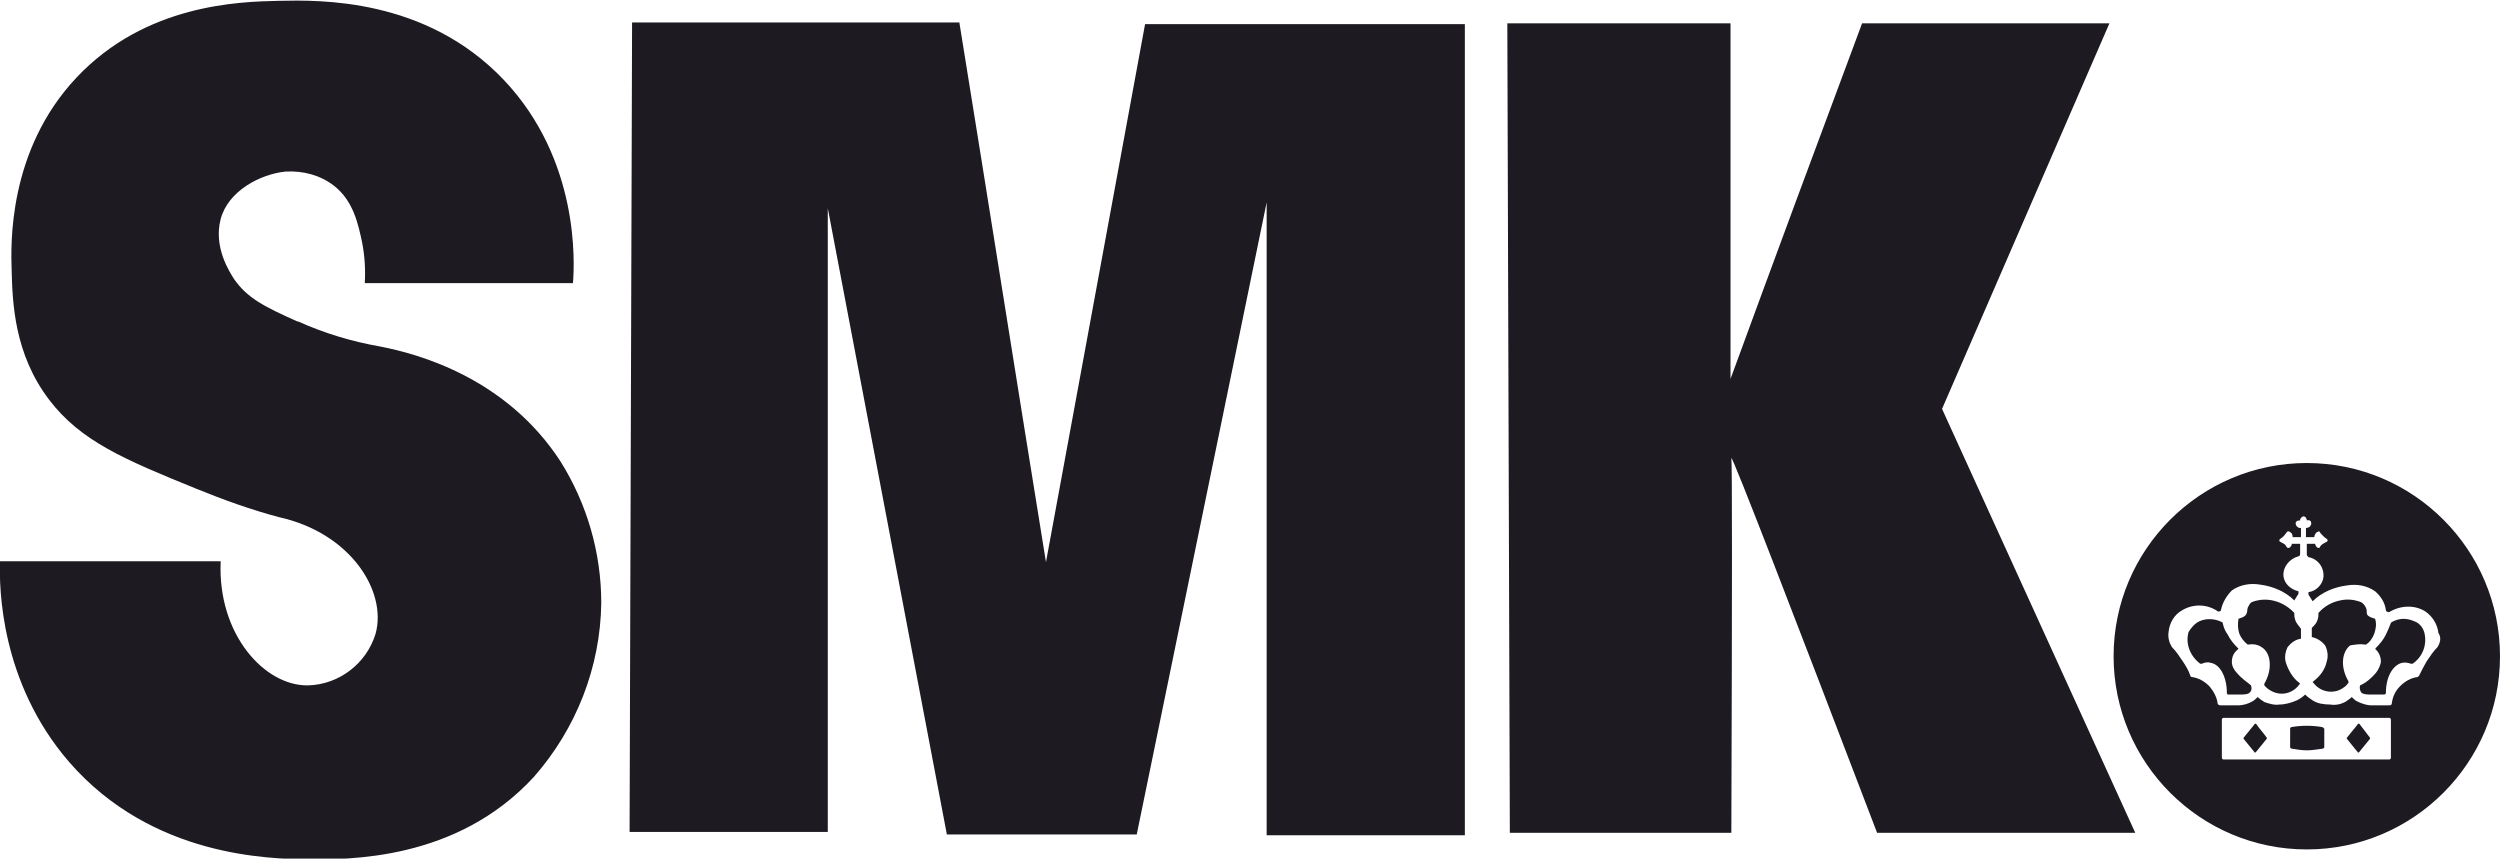 <?xml version="1.0" encoding="utf-8"?>
<!-- Generator: Adobe Illustrator 25.2.1, SVG Export Plug-In . SVG Version: 6.00 Build 0)  -->
<svg version="1.1" id="Layer_2_1_" xmlns="http://www.w3.org/2000/svg" xmlns:xlink="http://www.w3.org/1999/xlink" x="0px" y="0px"
	 viewBox="0 0 300.2 103.1" style="enable-background:new 0 0 300.2 103.1;" xml:space="preserve">
<style type="text/css">
	.st0{fill:#1D1A22;}
</style>
<path class="st0" d="M268.6,80.8c-0.3-0.3-0.6-0.8-0.6-1.3c0-0.6,0.2-1.1,0.7-1.5c0.1-0.1,0.1-0.2,0-0.2c-0.5-0.5-0.9-1-1.2-1.6
	c-0.3-0.4-0.5-0.9-0.6-1.4c0,0,0-0.1-0.1-0.1c-0.8-0.4-1.8-0.5-2.7-0.1c-0.6,0.3-1,0.8-1.3,1.3c-0.4,1.4,0.2,2.9,1.4,3.8
	c0.1,0,0.1,0,0.2,0c0.4-0.2,0.8-0.2,1.1-0.1c1.1,0.2,1.9,1.7,1.9,3.6c0,0.1,0.1,0.2,0.1,0.2l0,0h1.5c0.4,0,1,0,1.2-0.3
	c0.2-0.2,0.2-0.5,0.1-0.8C269.8,81.9,269.1,81.4,268.6,80.8z"/>
<path class="st0" d="M275.6,74.4c-0.1-0.3-0.1-0.5-0.1-0.8c-1.3-1.4-3.3-2-5.1-1.3c-0.2,0.1-0.3,0.3-0.4,0.5
	c-0.2,0.3-0.1,0.5-0.2,0.8s-0.3,0.5-1,0.7c-0.1,0.6-0.1,1.2,0.1,1.8c0.2,0.5,0.6,1,1,1.3h0.1c0.6-0.1,1.2,0,1.7,0.4
	c1,0.7,1.2,2.6,0.2,4.3c0,0.1,0,0.1,0,0.2c0.5,0.6,1.3,1,2.1,1c0.8,0,1.6-0.4,2.1-1.1c0.1-0.1,0.1-0.2,0-0.2l0,0
	c-0.8-0.6-1.3-1.5-1.6-2.4c-0.2-0.6-0.1-1.3,0.2-1.9c0.4-0.5,0.9-0.9,1.6-1v-1.2C276,75.1,275.7,74.8,275.6,74.4z"/>
<path class="st0" d="M283.1,87l-1.3,1.6v0.1l1.3,1.6c0,0.1,0.1,0.1,0.2,0l0,0l1.3-1.6v-0.1l-1.3-1.7C283.2,86.9,283.1,86.9,283.1,87
	L283.1,87z"/>
<path class="st0" d="M289.9,74.6c-0.9-0.4-1.8-0.4-2.7,0.1l-0.1,0.1c-0.2,0.5-0.4,1-0.6,1.4c-0.3,0.6-0.7,1.1-1.2,1.6
	c-0.1,0.1-0.1,0.2,0,0.2l0,0c0.4,0.4,0.6,0.9,0.6,1.5c-0.1,0.5-0.3,0.9-0.6,1.3c-0.5,0.6-1.2,1.2-1.9,1.5c-0.1,0.3,0,0.6,0.1,0.8
	c0.2,0.3,0.8,0.3,1.2,0.3h1.6c0.1,0,0.2-0.1,0.2-0.2c0-1.9,0.8-3.3,1.9-3.6c0.4-0.1,0.8,0,1.1,0.1c0.1,0,0.1,0,0.2,0
	c1.2-0.8,1.8-2.3,1.4-3.8C290.9,75.3,290.5,74.8,289.9,74.6z"/>
<path class="st0" d="M270.7,87l-1.3,1.6v0.1l1.3,1.6c0,0.1,0.1,0.1,0.2,0l0,0l1.3-1.6v-0.1c-0.4-0.6-0.9-1.1-1.3-1.7
	C270.8,86.9,270.7,86.9,270.7,87L270.7,87z"/>
<path class="st0" d="M277,55.6c-12.8,0-23.2,10.4-23.2,23.2S264.2,102,277,102s23.2-10.4,23.2-23.2S289.8,55.6,277,55.6L277,55.6z
	 M287.1,91c0,0.1-0.1,0.2-0.2,0.2H267c-0.1,0-0.2-0.1-0.2-0.2v-4.6c0-0.1,0.1-0.2,0.2-0.2h19.9c0.1,0,0.2,0.1,0.2,0.2V91z
	 M292.7,77.7L292.7,77.7c-0.5,0.5-0.9,1.1-1.3,1.7c-0.3,0.5-0.6,1.1-0.9,1.7c0,0.1-0.1,0.1-0.2,0.2c-0.8,0.1-1.5,0.5-2.1,1.1
	s-0.9,1.3-1,2.1c0,0.1-0.1,0.2-0.3,0.2h-2.1c-0.6,0-1.2-0.2-1.8-0.5c-0.2-0.1-0.4-0.3-0.6-0.5c-0.2,0.2-0.5,0.4-0.8,0.6
	c-0.6,0.3-1.2,0.4-1.8,0.3c-0.7,0-1.5-0.1-2.1-0.5c-0.3-0.2-0.6-0.4-0.9-0.7c-0.3,0.3-0.6,0.5-1,0.7c-0.7,0.3-1.4,0.5-2.1,0.5
	c-0.6,0.1-1.2-0.1-1.8-0.3c-0.3-0.2-0.6-0.4-0.8-0.6c-0.2,0.2-0.4,0.4-0.6,0.5c-0.5,0.3-1.1,0.5-1.8,0.5h-2.1
	c-0.1,0-0.3-0.1-0.3-0.2c-0.1-0.8-0.5-1.5-1-2.1c-0.6-0.6-1.3-1-2.1-1.1c-0.1,0-0.2-0.1-0.2-0.2c-0.2-0.6-0.5-1.1-0.9-1.7
	s-0.8-1.2-1.3-1.7l0,0c-0.3-0.5-0.5-1.1-0.4-1.8c0.1-1.1,0.7-2.1,1.6-2.6c1.3-0.8,3-0.8,4.3,0.1c0.1,0.1,0.3,0,0.4-0.1v-0.1
	c0.2-0.9,0.7-1.7,1.3-2.3c1-0.7,2.2-0.9,3.4-0.7c1.5,0.2,3,0.8,4.1,1.9l0.5-0.8V71c-0.9-0.2-1.7-0.9-1.8-1.8
	c-0.1-1.1,0.7-2.1,1.8-2.4c0.1,0,0.2-0.1,0.2-0.3v-1.2h-1c0,0.2-0.1,0.3-0.2,0.4s-0.2,0.1-0.3,0.1c-0.1-0.1-0.2-0.2-0.3-0.4
	c-0.4-0.3-0.7-0.3-0.7-0.5s0.2-0.2,0.5-0.5c0.2-0.2,0.3-0.4,0.5-0.6c0.1,0,0.2,0,0.3,0.1c0.2,0.1,0.3,0.3,0.3,0.6h1v-1.1
	c-0.2,0-0.3,0-0.5-0.2c-0.1-0.1-0.2-0.4-0.1-0.5c0.1-0.2,0.3-0.2,0.5-0.2c0-0.1,0-0.2,0.1-0.3s0.2-0.2,0.3-0.2
	c0.1,0,0.3,0.1,0.3,0.2c0.1,0.1,0.1,0.2,0.1,0.3c0.2-0.1,0.5,0,0.5,0.2c0.1,0.2,0,0.3-0.1,0.5c-0.1,0.1-0.3,0.2-0.5,0.2v1.1h1
	c0-0.2,0.1-0.4,0.3-0.6c0.1,0,0.2-0.1,0.3-0.1c0.1,0.2,0.3,0.4,0.5,0.6c0.3,0.3,0.5,0.3,0.5,0.5s-0.3,0.2-0.7,0.5
	c-0.1,0.1-0.2,0.2-0.3,0.4c-0.1,0-0.2,0-0.3-0.1c-0.1-0.1-0.2-0.3-0.2-0.4h-1v1.3c0,0.1,0.1,0.2,0.2,0.3c1.1,0.2,1.9,1.2,1.8,2.4
	c-0.1,0.9-0.9,1.7-1.8,1.8v0.3l0.5,0.8c1.1-1.1,2.6-1.7,4.1-1.9c1.2-0.2,2.4,0,3.4,0.7c0.7,0.6,1.2,1.4,1.3,2.3
	c0,0.1,0.2,0.2,0.3,0.2h0.1c1.3-0.8,3-0.9,4.3-0.1c0.9,0.6,1.5,1.6,1.6,2.6C293.2,76.6,293,77.2,292.7,77.7L292.7,77.7z"/>
<path class="st0" d="M278.8,87.3c-1.2-0.2-2.4-0.2-3.6,0c-0.1,0-0.2,0.1-0.2,0.2v2.2c0,0.1,0.1,0.2,0.2,0.2c0.6,0.1,1.2,0.2,1.8,0.2
	c0.6,0,1.2-0.1,1.9-0.2c0.1,0,0.2-0.1,0.2-0.2v-2.2C279,87.4,278.9,87.3,278.8,87.3z"/>
<path class="st0" d="M284,77.4h0.1c0.5-0.3,0.8-0.8,1-1.3c0.2-0.6,0.3-1.2,0.1-1.8c-0.7-0.2-1-0.4-1-0.7s0-0.5-0.2-0.8
	c-0.1-0.2-0.3-0.4-0.5-0.5c-0.8-0.3-1.6-0.4-2.5-0.2c-1,0.2-1.9,0.7-2.6,1.5c0,0.3,0,0.5-0.1,0.8c-0.1,0.4-0.4,0.7-0.7,1v1.1
	c0.6,0.1,1.2,0.5,1.6,1c0.3,0.6,0.4,1.3,0.2,1.9c-0.2,1-0.8,1.8-1.6,2.4c-0.1,0.1-0.1,0.2,0,0.2c0.9,1.2,2.6,1.4,3.7,0.5
	c0.2-0.1,0.3-0.3,0.5-0.5c0-0.1,0-0.1,0-0.2c-1-1.7-0.8-3.5,0.2-4.3C282.8,77.4,283.4,77.3,284,77.4z"/>
<path class="st0" d="M26.5,67.4H0c-0.1,3.1,0,14.5,8.3,24.1c10,11.5,24.2,11.6,28.6,11.7c4.9,0,17.9,0.2,27.2-9.9
	c5.1-5.8,8-13.2,8.1-20.9c0-6-1.7-11.9-4.9-17c-6.5-10-17-12.9-21.7-13.8c-3.4-0.6-6.7-1.6-9.8-3h-0.1c-4-1.8-6-2.8-7.6-5.1
	c-0.5-0.8-2.5-3.8-1.6-7.2s4.8-5.4,7.8-5.7c2.1-0.1,4.1,0.4,5.8,1.7c2.3,1.8,2.9,4.5,3.4,6.9c0.3,1.6,0.4,3.2,0.3,4.8h25
	c0.2-2.4,0.8-14.8-8.3-24.4c-9.4-9.9-22.2-9.6-27-9.5s-16,0.4-24.3,9.2S1.3,29.5,1.4,32.5c0.1,3.8,0.3,10,4.5,15.5
	c3.8,5,9.1,7.2,17.7,10.7c3.2,1.3,6.5,2.5,9.9,3.4c8.6,1.9,13,8.9,11.6,14c-1.1,3.6-4.4,6.1-8.1,6.2C31.8,82.4,26.1,76.2,26.5,67.4z
	"/>
<path class="st0" d="M75.6,99.9h23.8V25l14.3,75.2h22.8c5.2-25.3,10.4-50.6,15.6-75.9v76h23.8V2.9h-38.4l-11.9,64.6
	c-3.5-21.6-6.9-43.2-10.4-64.8H75.9L75.6,99.9z"/>
<path class="st0" d="M181.3,100h26.6c0.1-30.6,0.1-44.2,0-45l0,0c0.2-0.1,7.6,19.1,17.5,45h31l-23.2-50.9l20.1-46.3h-29.7
	C218.3,17,213,31.3,207.8,45.5V2.8H181L181.3,100z"/>
</svg>
